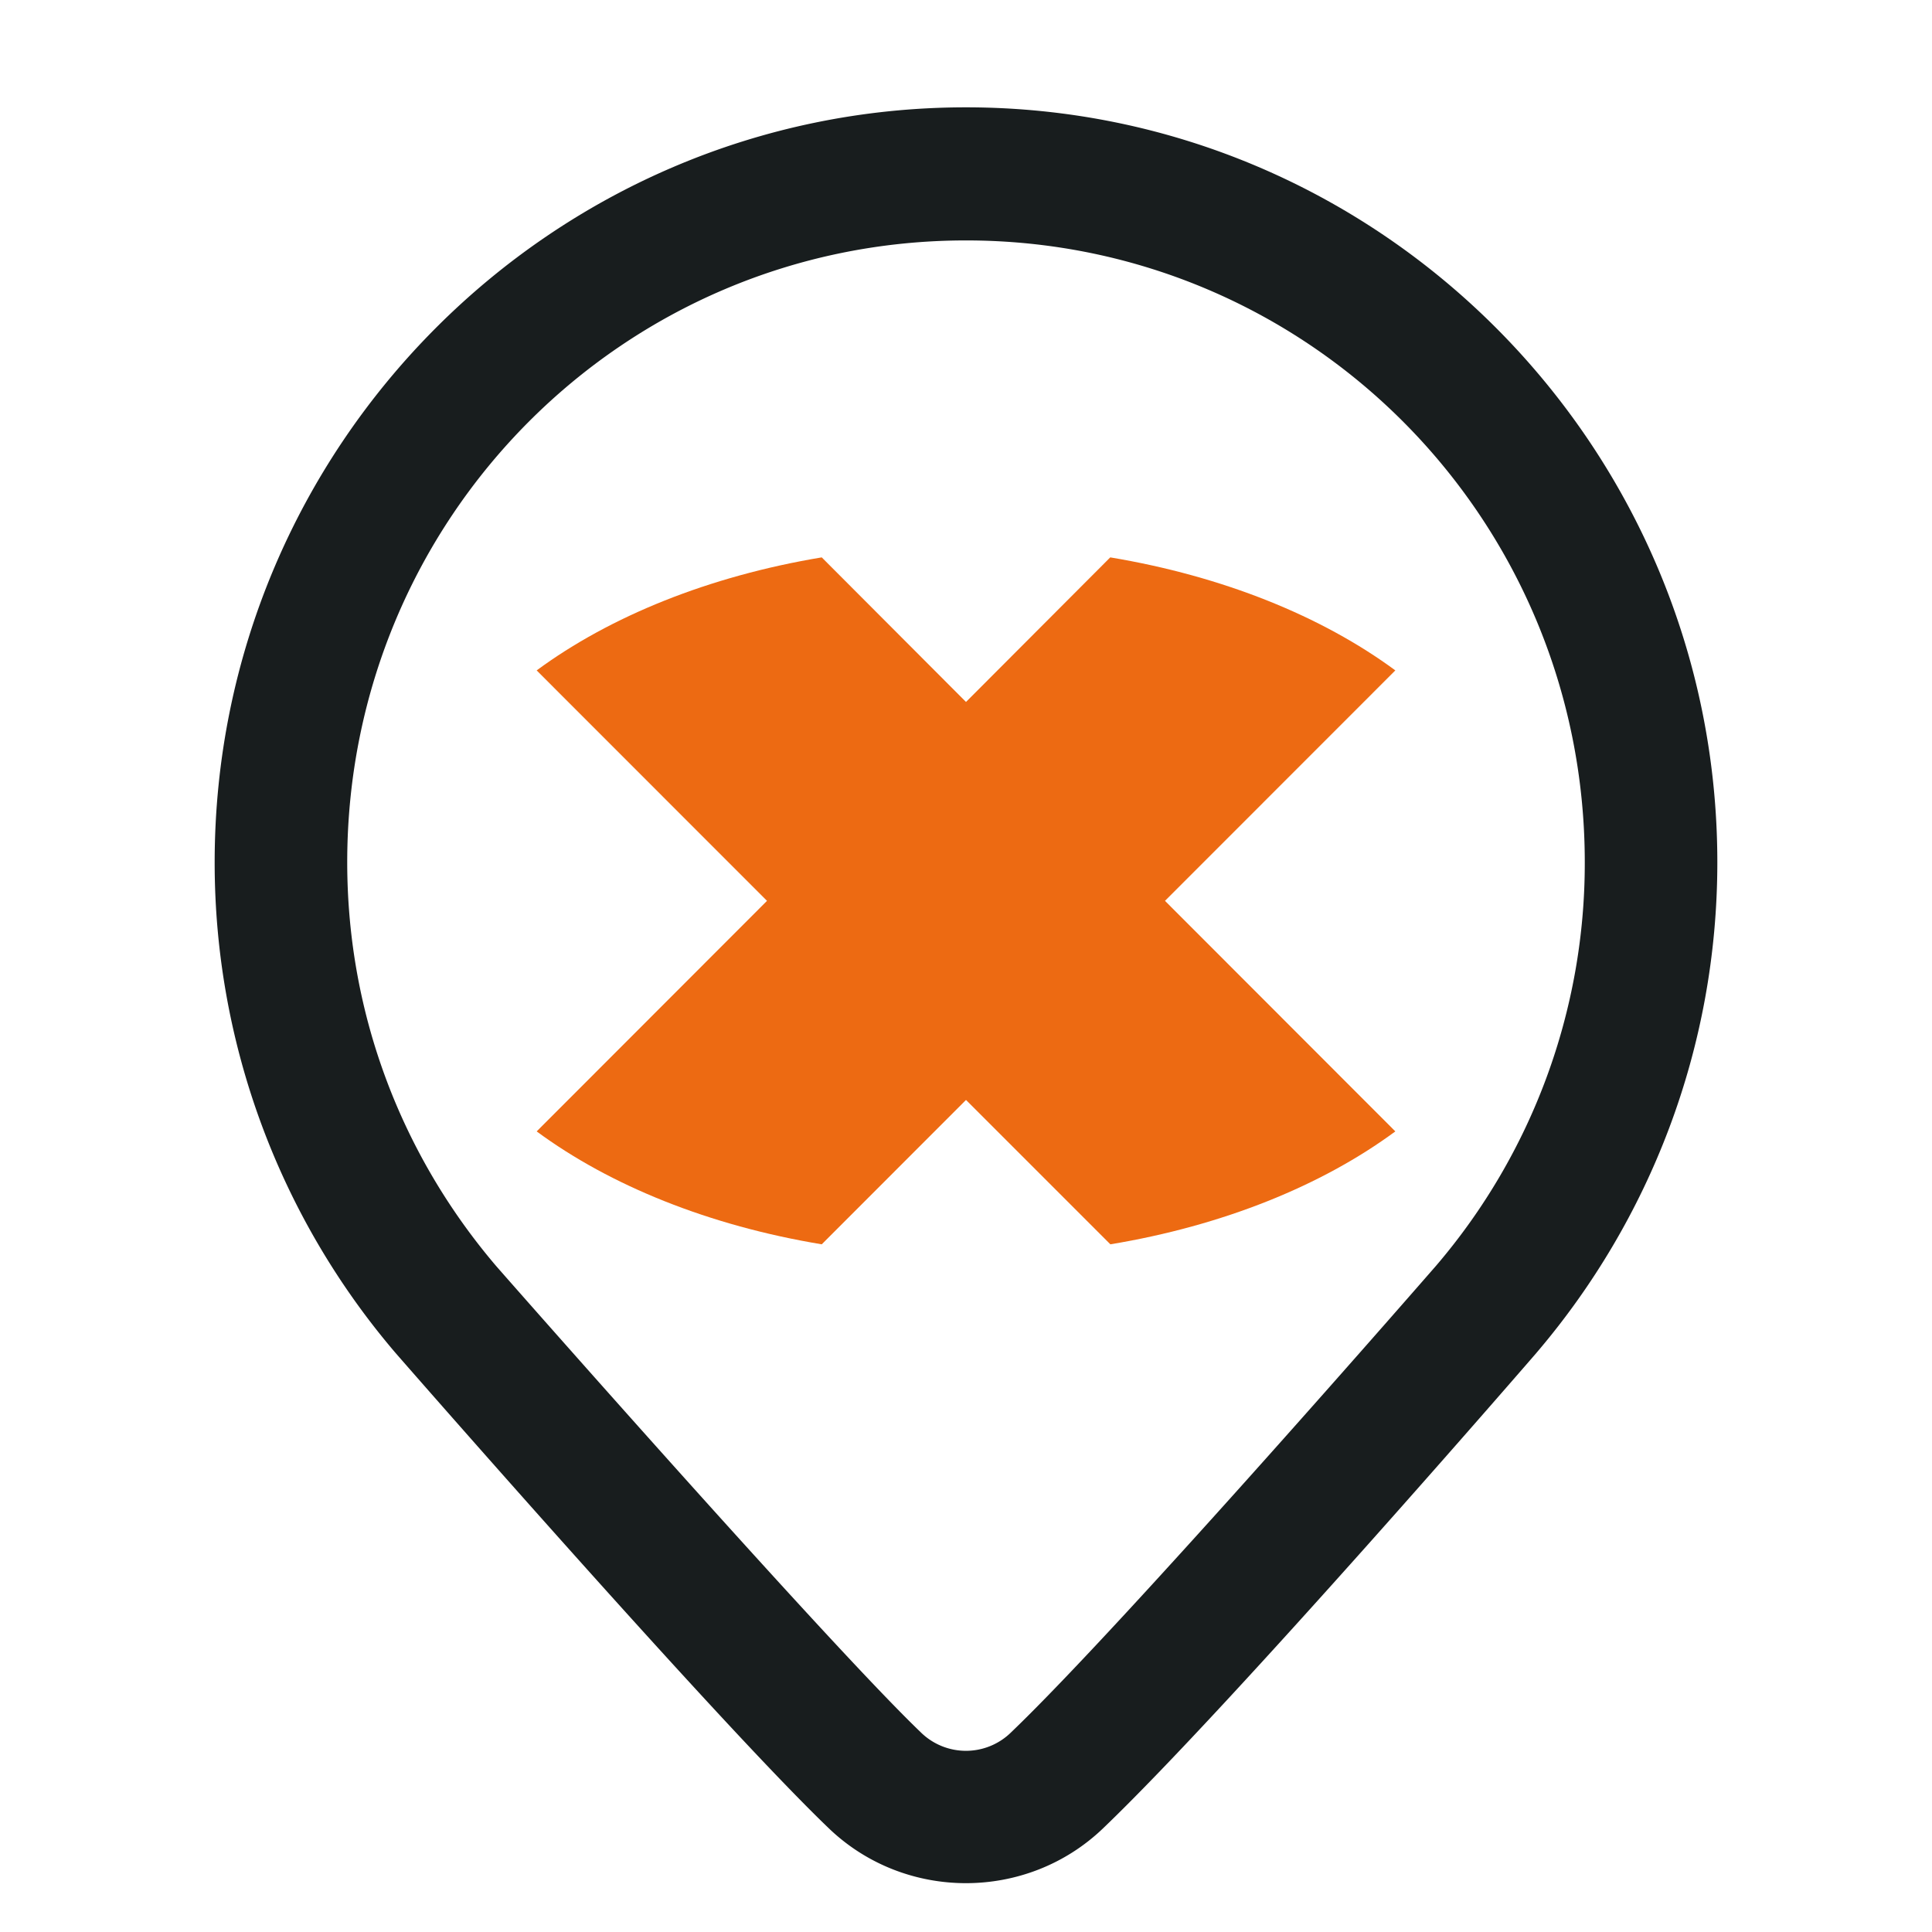 <svg xmlns="http://www.w3.org/2000/svg" fill="currentColor" viewBox="0 0 18 18">
  <path fill="#181D1E" fill-rule="evenodd" d="M2 8.034C2 4.157 5.141 1 9 1c3.858 0 7 3.157 7 7.034 0 1.74-.635 3.337-1.68 4.564l-.002.002-.002.003s-2.831 3.274-4.04 4.432c-.71.68-1.843.68-2.553 0-1.06-1.016-4.038-4.43-4.038-4.43l-.003-.004-.003-.003A7.03 7.03 0 0 1 2 8.034Zm12.765 0C14.765 4.828 12.19 2.24 9 2.24c-3.19 0-5.765 2.587-5.765 5.793 0 1.437.521 2.743 1.383 3.757.02.024 3.078 3.503 3.957 4.346a.6.6 0 0 0 .849 0c1.053-1.009 3.944-4.33 3.957-4.345a5.768 5.768 0 0 0 1.384-3.758Z" clip-rule="evenodd"/>
  <path fill="#ED6A12" d="M13 6.246c-.685-.505-1.606-.878-2.656-1.053L9 6.54 7.656 5.193c-1.05.175-1.971.548-2.656 1.053l2.146 2.147L5 10.541c.685.505 1.606.878 2.656 1.052L9 10.248l1.345 1.345c1.05-.174 1.97-.547 2.655-1.052l-2.146-2.148L13 6.246Z"/>
</svg>
